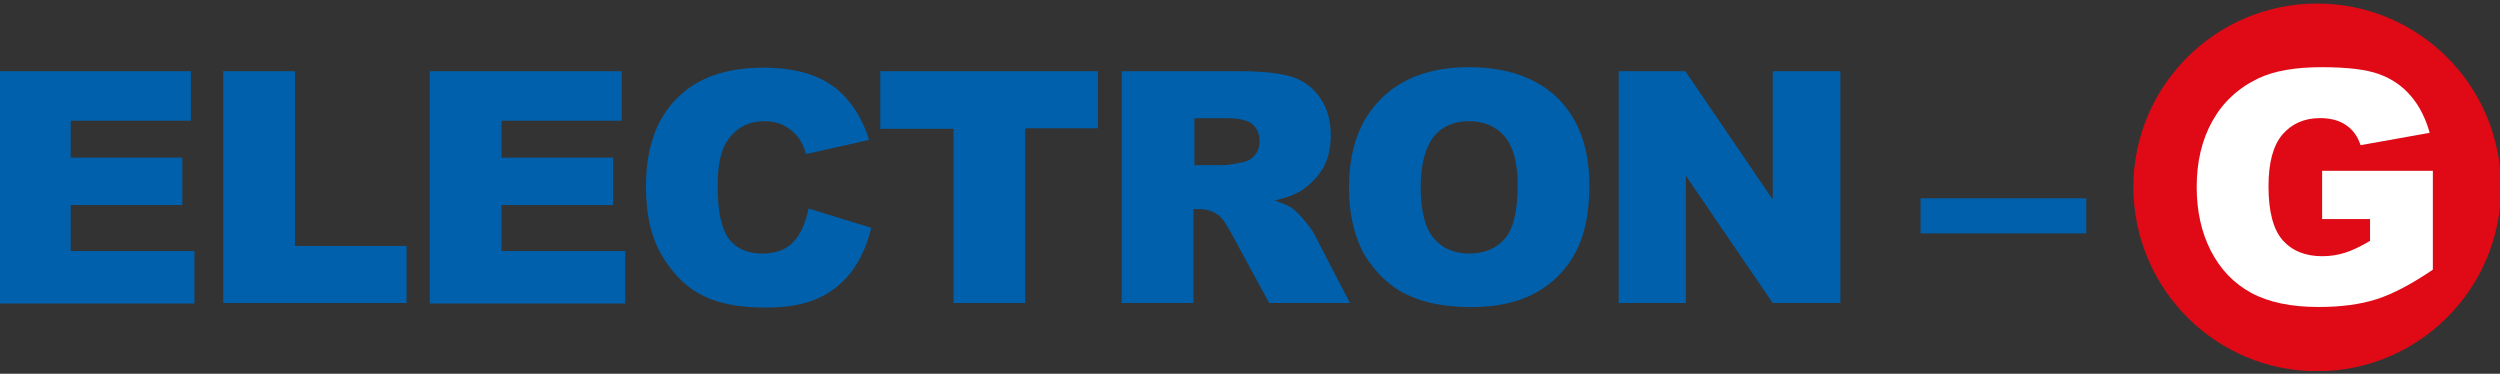 <svg width="495" height="74" viewBox="0 0 495 74" fill="none" xmlns="http://www.w3.org/2000/svg">
<rect x="0" y="0" width="495" height="74" fill="#333333" stroke="none"/>
<g clip-path="url(#clip0_282_179)">
<mask id="mask0_282_179" style="mask-type:luminance" maskUnits="userSpaceOnUse" x="-11" y="-15" width="517" height="100">
<path d="M505.3 -14.3H-10.7V85H505.3V-14.3Z" fill="white"/>
</mask>
<g mask="url(#mask0_282_179)">
<mask id="mask1_282_179" style="mask-type:luminance" maskUnits="userSpaceOnUse" x="-24" y="-22" width="535" height="135">
<path d="M510.4 -22H-23.1V112.1H510.4V-22Z" fill="white"/>
</mask>
<g mask="url(#mask1_282_179)">
<path d="M458.8 73.5C478.9 73.5 495.2 57.2 495.2 37.1C495.2 17 478.9 0.7 458.8 0.7C438.7 0.7 422.4 17 422.4 37.1C422.5 57.2 438.7 73.5 458.8 73.5Z" fill="#DF0A15"/>
</g>
</g>
<mask id="mask2_282_179" style="mask-type:luminance" maskUnits="userSpaceOnUse" x="-11" y="-15" width="517" height="100">
<path d="M505.3 -14.3H-10.7V85H505.3V-14.3Z" fill="white"/>
</mask>
<g mask="url(#mask2_282_179)">
<path d="M-0.2 14.1H37.8V23.9H14V31.2H36.1V40.6H14V49.7H38.5V60.1H-0.2V14.1Z" fill="#0060AB"/>
<path d="M44.2 14.1H58.4V48.7H80.5V60H44.2V14.1Z" fill="#0060AB"/>
<path d="M85.1 14.1H123.1V23.9H99.3V31.2H121.4V40.6H99.3V49.7H123.8V60.1H85.1V14.1Z" fill="#0060AB"/>
<path d="M160.1 41.299L172.5 45.099C171.7 48.599 170.3 51.499 168.6 53.799C166.8 56.099 164.6 57.899 161.9 59.099C159.2 60.299 155.8 60.899 151.7 60.899C146.7 60.899 142.6 60.199 139.5 58.699C136.3 57.199 133.6 54.699 131.3 50.999C129 47.299 127.9 42.699 127.9 36.999C127.9 29.399 129.9 23.599 134 19.499C138 15.399 143.8 13.399 151.1 13.399C156.9 13.399 161.4 14.599 164.7 16.899C168 19.199 170.5 22.799 172.1 27.699L159.6 30.499C159.2 29.099 158.7 28.099 158.2 27.399C157.4 26.299 156.4 25.499 155.3 24.899C154.2 24.299 152.9 23.999 151.4 23.999C148.2 23.999 145.7 25.299 144 27.899C142.7 29.799 142.1 32.799 142.1 36.899C142.1 41.999 142.9 45.499 144.4 47.399C145.9 49.299 148.1 50.199 150.9 50.199C153.6 50.199 155.7 49.399 157.1 47.899C158.5 46.399 159.5 44.199 160.1 41.299Z" fill="#0060AB"/>
<path d="M174.3 14.1H217.4V25.4H203V60H188.8V25.5H174.3V14.1Z" fill="#0060AB"/>
<path d="M222.1 60.1V14.1H245.7C250.1 14.1 253.4 14.5 255.8 15.2C258.1 16 260 17.3 261.4 19.4C262.8 21.4 263.5 23.9 263.5 26.8C263.5 29.3 263 31.5 261.9 33.4C260.8 35.2 259.3 36.7 257.4 37.9C256.2 38.6 254.5 39.2 252.4 39.7C254.1 40.3 255.3 40.8 256.1 41.4C256.6 41.8 257.4 42.6 258.4 43.8C259.4 45 260.1 46 260.4 46.7L267.3 60H251.3L243.7 46C242.7 44.2 241.9 43 241.1 42.5C240.1 41.8 238.9 41.4 237.6 41.4H236.3V60H222.1V60.1ZM236.4 32.7H242.4C243 32.7 244.3 32.5 246.2 32.1C247.1 31.9 247.9 31.4 248.5 30.7C249.1 29.9 249.4 29 249.4 28C249.4 26.5 248.9 25.4 248 24.6C247.1 23.8 245.3 23.4 242.7 23.4H236.5V32.7H236.4Z" fill="#0060AB"/>
<path d="M267.1 37.1C267.1 29.6 269.2 23.8 273.4 19.6C277.6 15.4 283.4 13.3 290.8 13.3C298.4 13.3 304.3 15.4 308.5 19.5C312.6 23.6 314.7 29.4 314.7 36.7C314.7 42.1 313.8 46.5 312 49.9C310.2 53.3 307.6 56 304.2 57.9C300.8 59.8 296.5 60.8 291.4 60.8C286.2 60.8 281.9 60 278.5 58.3C275.1 56.7 272.4 54 270.2 50.5C268.2 47 267.1 42.5 267.1 37.1ZM281.3 37.2C281.3 41.8 282.2 45.2 283.9 47.2C285.6 49.2 288 50.2 290.9 50.2C293.9 50.2 296.3 49.2 298 47.2C299.7 45.2 300.5 41.7 300.5 36.5C300.5 32.2 299.6 29 297.9 27C296.2 25 293.8 24 290.8 24C287.9 24 285.6 25 283.9 27C282.2 29.2 281.3 32.5 281.3 37.2Z" fill="#0060AB"/>
<path d="M320.5 14.1H333.7L351 39.5V14.1H364.4V60H351L333.8 34.8V60H320.5V14.1Z" fill="#0060AB"/>
</g>
<mask id="mask3_282_179" style="mask-type:luminance" maskUnits="userSpaceOnUse" x="-11" y="-15" width="517" height="100">
<path d="M505.3 -14.3H-10.7V85H505.3V-14.3Z" fill="white"/>
</mask>
<g mask="url(#mask3_282_179)">
<path d="M380.265 39.26H413.088V46.214H380.265V39.26Z" fill="#0060AB"/>
</g>
<path d="M459.781 43.369V33.816H481.705V53.392C477.508 56.252 473.791 58.204 470.555 59.248C467.339 60.271 463.518 60.783 459.092 60.783C453.642 60.783 449.195 59.854 445.75 57.995C442.325 56.137 439.663 53.371 437.763 49.696C435.884 46.021 434.944 41.803 434.944 37.042C434.944 32.031 435.978 27.678 438.045 23.982C440.112 20.265 443.14 17.447 447.128 15.525C450.239 14.043 454.425 13.302 459.687 13.302C464.761 13.302 468.551 13.761 471.056 14.68C473.583 15.599 475.671 17.029 477.32 18.971C478.991 20.892 480.243 23.335 481.079 26.3L467.392 28.743C466.828 27.009 465.867 25.684 464.51 24.765C463.174 23.846 461.462 23.387 459.374 23.387C456.263 23.387 453.778 24.473 451.92 26.644C450.082 28.795 449.163 32.209 449.163 36.886C449.163 41.855 450.093 45.405 451.951 47.535C453.83 49.664 456.44 50.729 459.781 50.729C461.368 50.729 462.882 50.5 464.322 50.04C465.763 49.581 467.413 48.798 469.271 47.691V43.369H459.781Z" fill="white"/>
</g>
<defs>
<clipPath id="clip0_282_179">
<rect width="495" height="73.5" fill="white"/>
</clipPath>
</defs>
</svg>
